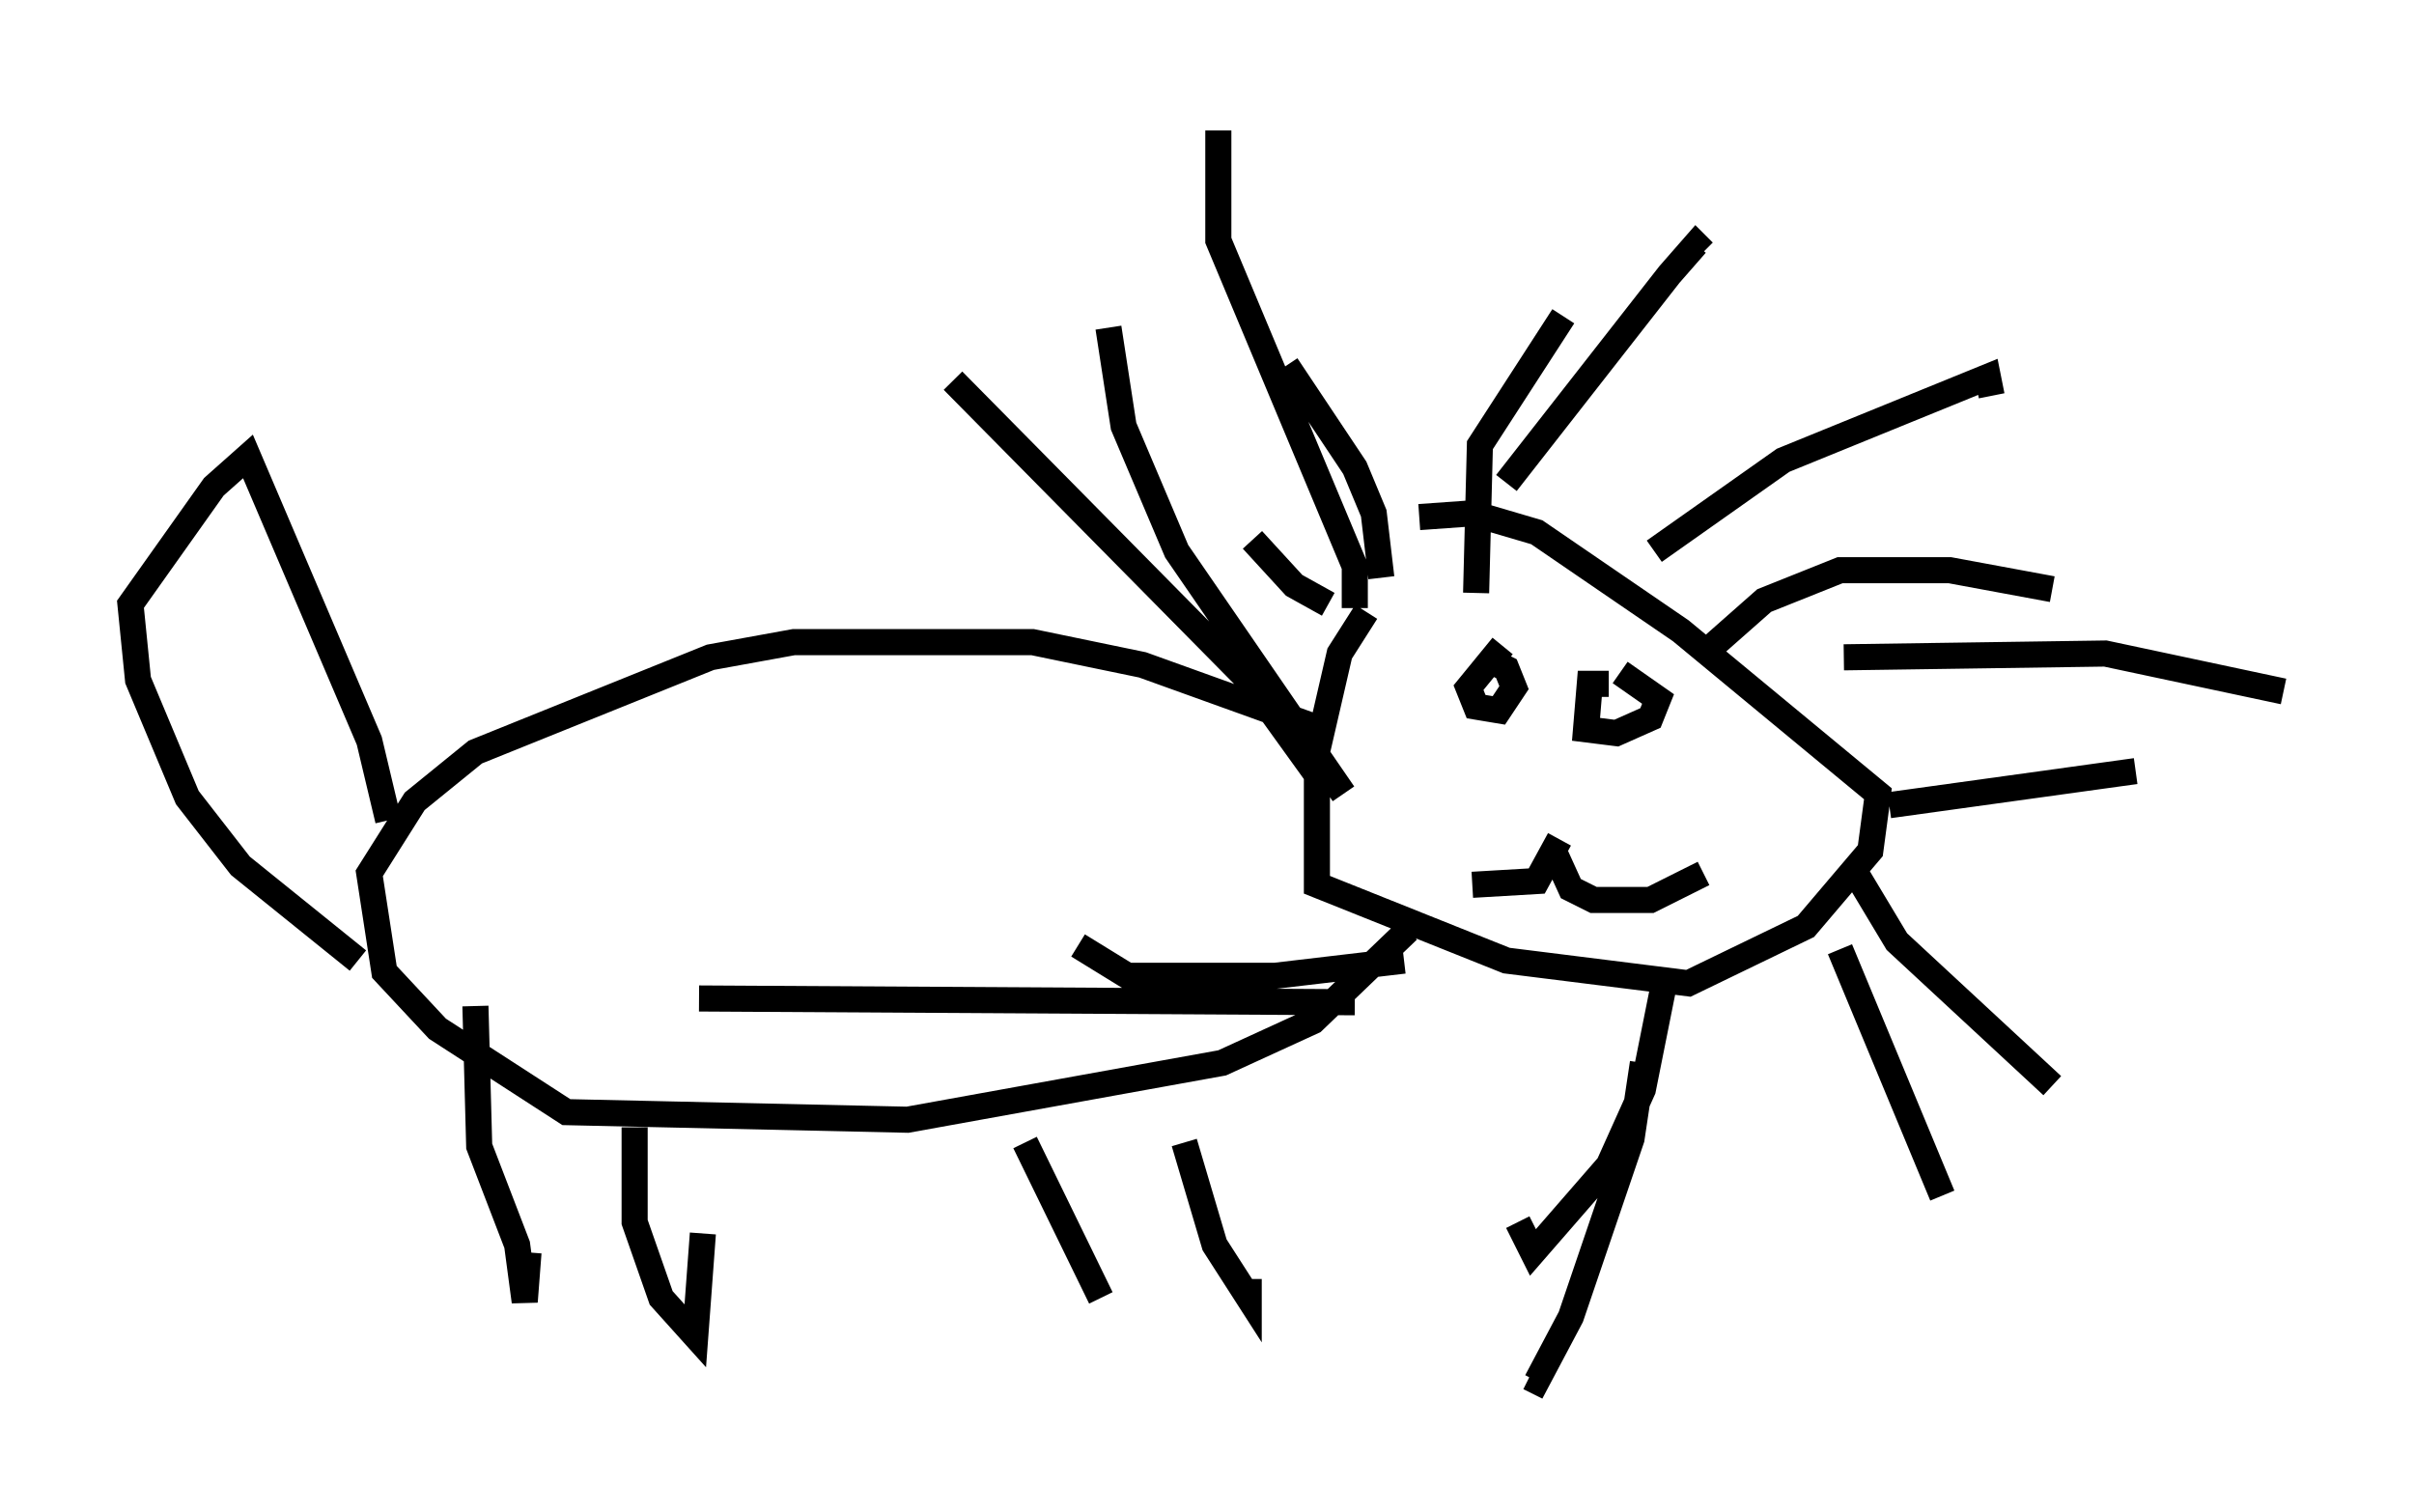 <?xml version="1.0" encoding="utf-8" ?>
<svg baseProfile="full" height="57.933" version="1.1" width="92.503" xmlns="http://www.w3.org/2000/svg" xmlns:ev="http://www.w3.org/2001/xml-events" xmlns:xlink="http://www.w3.org/1999/xlink"><defs /><rect fill="white" height="57.933" width="92.503" x="0" y="0" /><path d="M55.402, 20.687 m-3.05, 2.76 l-1.017, 1.598 -0.872, 3.777 l0.0, 5.084 7.263, 2.905 l6.972, 0.872 4.503, -2.179 l2.469, -2.905 0.291, -2.179 l-7.553, -6.246 -5.52, -3.777 l-2.469, -0.726 -2.034, 0.145 m-1.453, 2.324 l-0.291, -2.469 -0.726, -1.743 l-2.615, -3.922 m8.425, 4.503 l6.246, -7.989 1.017, -1.162 l0.291, 0.291 m-1.888, 11.475 l4.939, -3.486 7.844, -3.196 l0.145, 0.726 m-5.665, 10.022 l10.022, -0.145 6.827, 1.453 m-16.559, 6.682 l1.743, 2.905 5.955, 5.52 m-15.687, -0.872 l-0.436, 2.905 -2.324, 6.827 l-1.307, 2.469 -0.291, -0.145 m-6.682, -14.38 l-25.128, -0.145 m23.676, -8.57 l-2.615, -3.631 -11.33, -11.475 m11.475, 6.101 l1.598, 1.743 1.307, 0.726 m1.017, 0.145 l0.0, -1.598 -5.229, -12.492 l0.0, -4.212 m10.894, 19.754 l-1.307, 1.598 0.291, 0.726 l0.872, 0.145 0.581, -0.872 l-0.291, -0.726 -0.872, -0.436 m4.793, 1.017 l-0.726, 0.0 -0.145, 1.743 l1.162, 0.145 1.307, -0.581 l0.291, -0.726 -1.453, -1.017 m-11.039, 2.324 l-7.263, -2.615 -4.212, -0.872 l-9.151, 0.0 -3.196, 0.581 l-9.006, 3.631 -2.324, 1.888 l-1.743, 2.76 0.581, 3.777 l2.034, 2.179 4.939, 3.196 l13.073, 0.291 12.056, -2.179 l3.486, -1.598 3.631, -3.486 m-39.073, -4.212 l-0.726, -3.05 -4.648, -10.894 l-1.307, 1.162 -3.196, 4.503 l0.291, 2.905 1.888, 4.503 l2.034, 2.615 4.503, 3.631 m4.503, 1.743 l0.145, 5.374 1.453, 3.777 l0.291, 2.179 0.145, -1.888 m4.067, -4.793 l0.0, 3.631 1.017, 2.905 l1.307, 1.453 0.291, -3.922 m12.346, -3.486 l2.905, 5.955 m3.196, -5.955 l1.162, 3.922 1.307, 2.034 l0.0, -0.726 m3.631, -18.592 l-6.391, -9.296 -2.034, -4.793 l-0.581, -3.777 m14.089, 10.168 l0.145, -5.665 3.196, -4.939 m5.229, 13.073 l2.469, -2.179 2.905, -1.162 l4.212, 0.0 3.922, 0.726 m-18.883, 9.587 l-0.872, 1.598 -2.469, 0.145 m3.05, -1.453 l0.726, 1.598 0.872, 0.436 l2.179, 0.0 2.034, -1.017 m7.117, -2.615 l9.441, -1.307 m-11.33, 6.827 l3.922, 9.441 m-10.603, -8.425 l-0.872, 4.358 -1.307, 2.905 l-2.905, 3.341 -0.581, -1.162 m-4.358, -10.022 l-4.939, 0.581 -5.665, 0.0 l-1.888, -1.162 " fill="none" stroke="black" stroke-width="1" /></svg>
